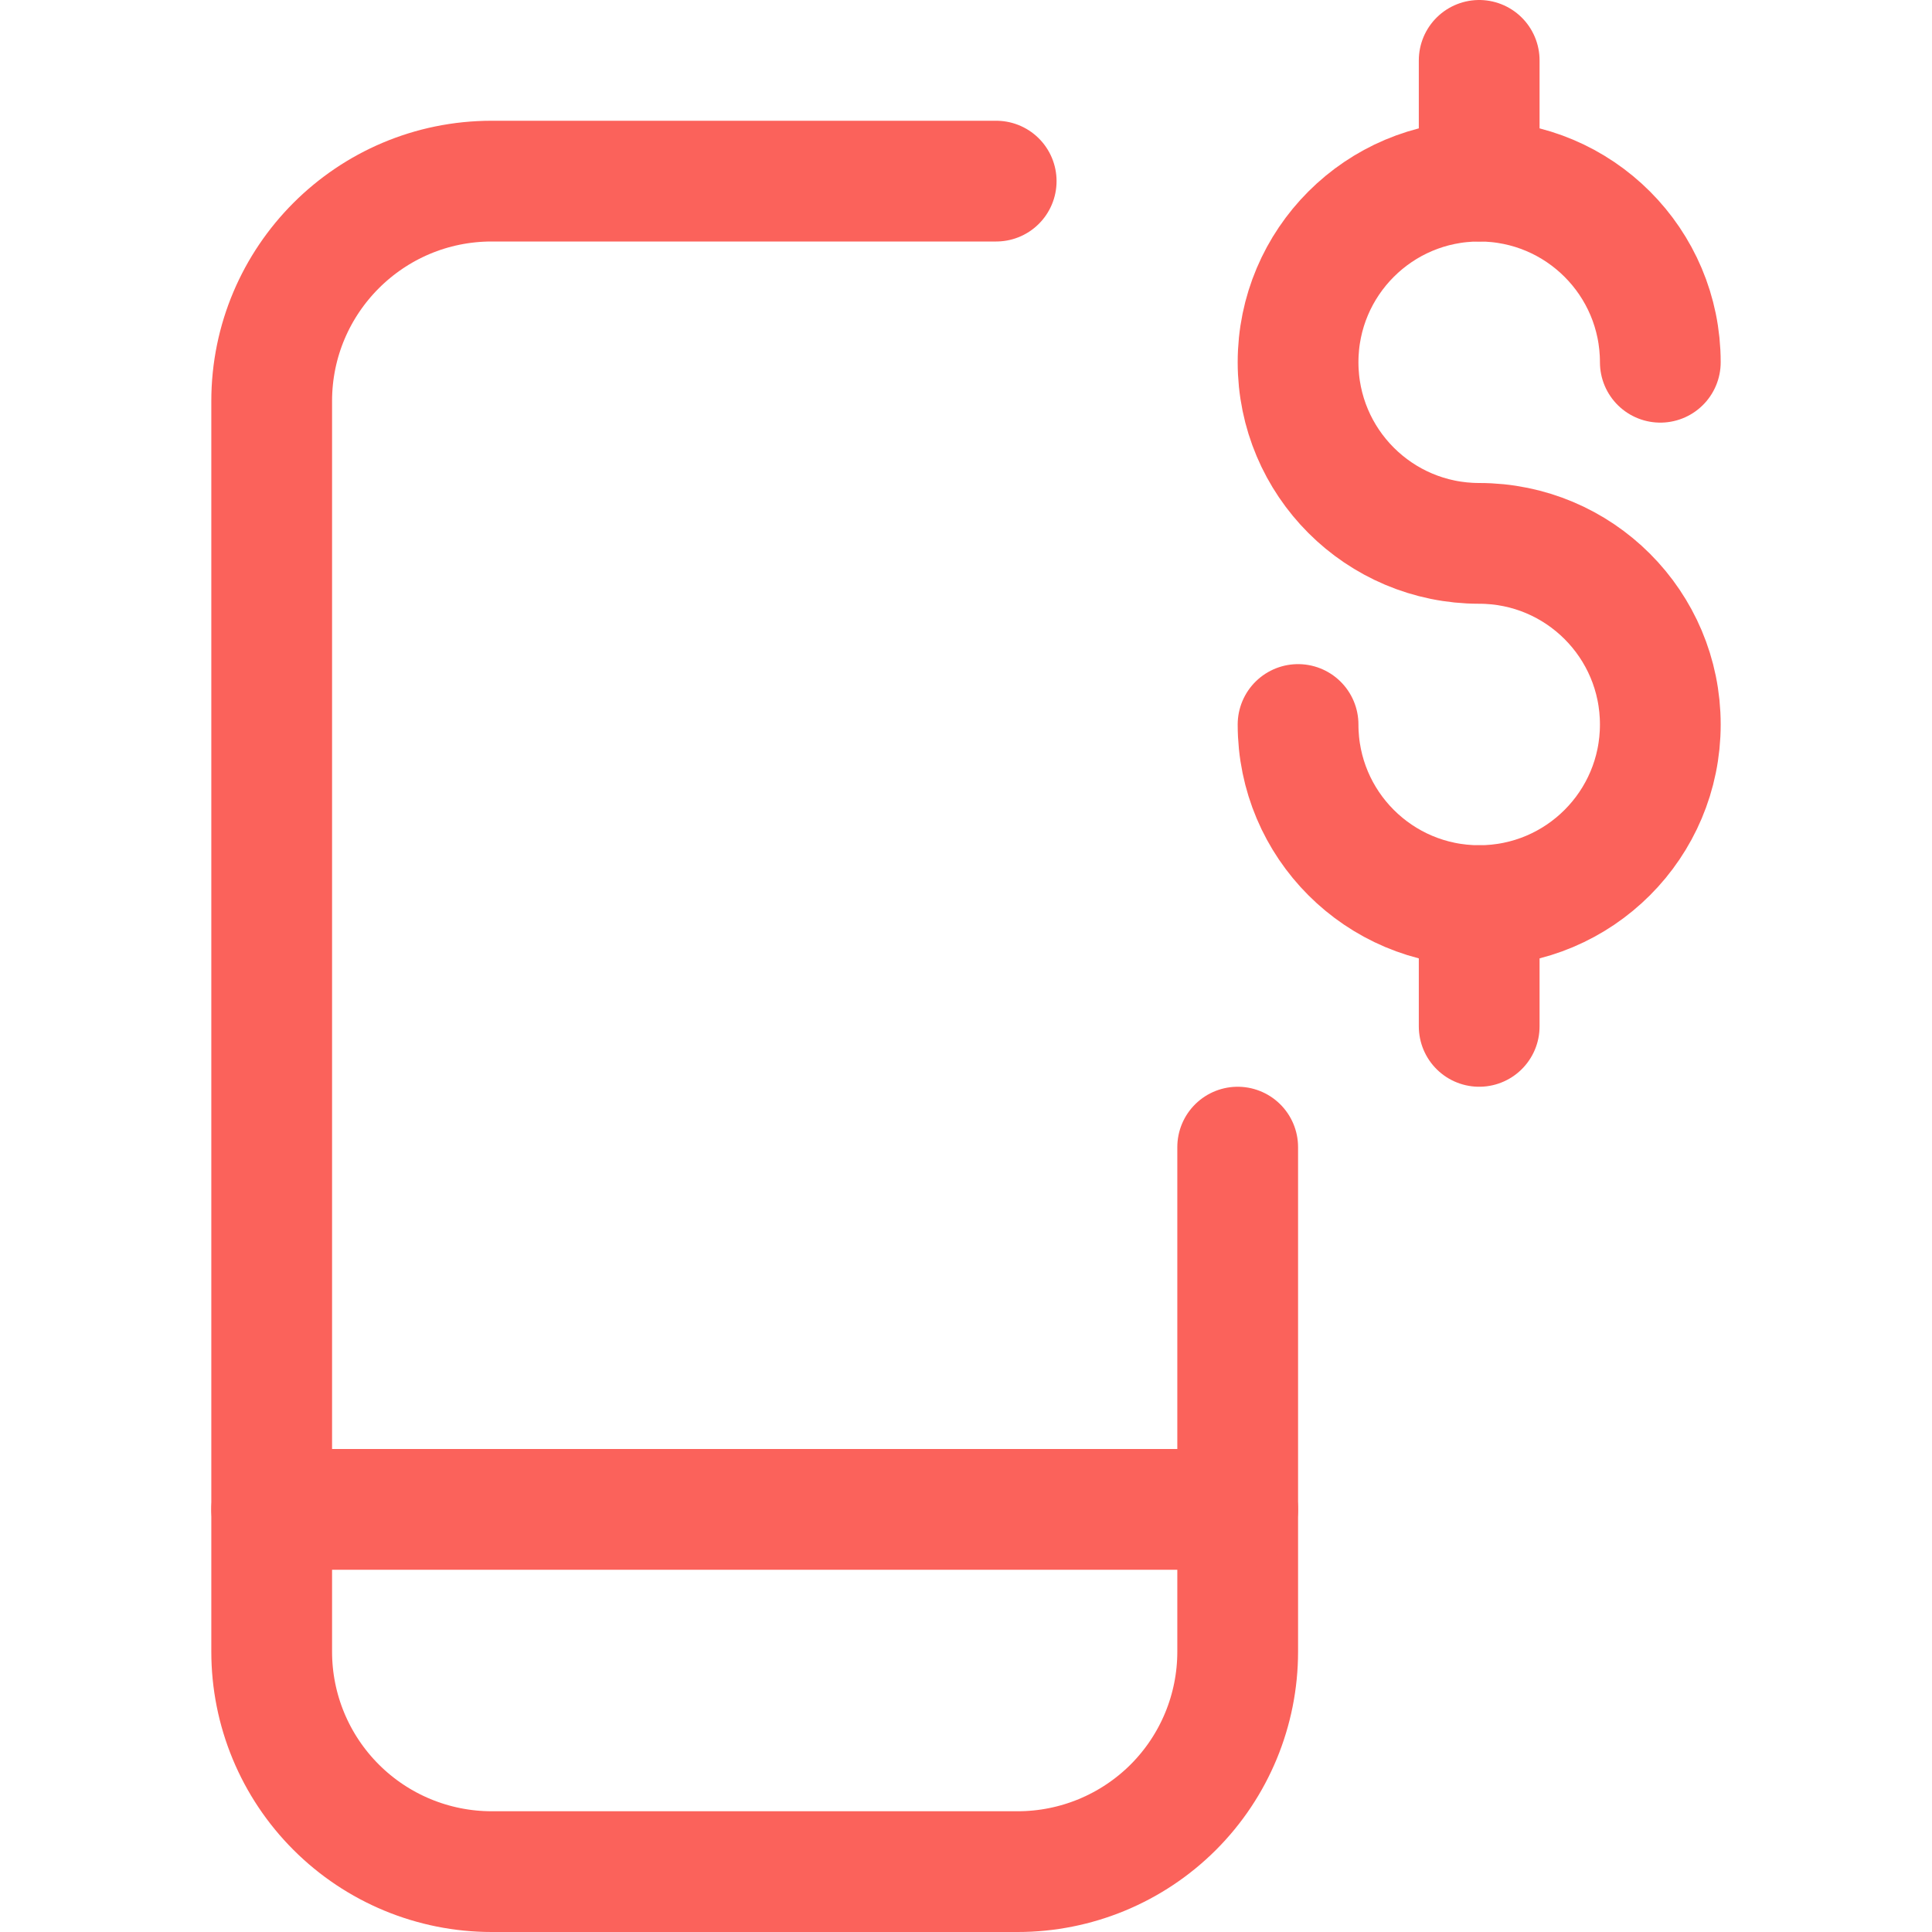 <svg width="24" height="24" viewBox="0 0 24 24" fill="none" xmlns="http://www.w3.org/2000/svg">
<path d="M15.375 14.25V20.518C15.375 21.243 15.087 21.938 14.575 22.45C14.062 22.962 13.367 23.25 12.642 23.25H6.108C5.383 23.25 4.688 22.962 4.176 22.45C3.663 21.938 3.375 21.243 3.375 20.518V4.983C3.375 3.474 4.599 2.25 6.108 2.25H12.375" stroke="#FB625B" stroke-width="1.5" stroke-linecap="round" stroke-linejoin="round"/>
<path d="M3.375 18.75H15.375" stroke="#FB625B" stroke-width="1.5" stroke-linecap="round" stroke-linejoin="round"/>
<path d="M16.125 9C16.125 10.243 17.132 11.25 18.375 11.25C19.618 11.25 20.625 10.243 20.625 9C20.625 7.757 19.618 6.75 18.375 6.75C17.132 6.75 16.125 5.743 16.125 4.5C16.125 3.257 17.132 2.25 18.375 2.25C19.618 2.25 20.625 3.257 20.625 4.5" stroke="#FB625B" stroke-width="1.5" stroke-linecap="round" stroke-linejoin="round"/>
<path d="M18.375 0.75V2.25" stroke="#FB625B" stroke-width="1.5" stroke-linecap="round" stroke-linejoin="round"/>
<path d="M18.375 11.25V12.75" stroke="#FB625B" stroke-width="1.5" stroke-linecap="round" stroke-linejoin="round"/>
</svg>
